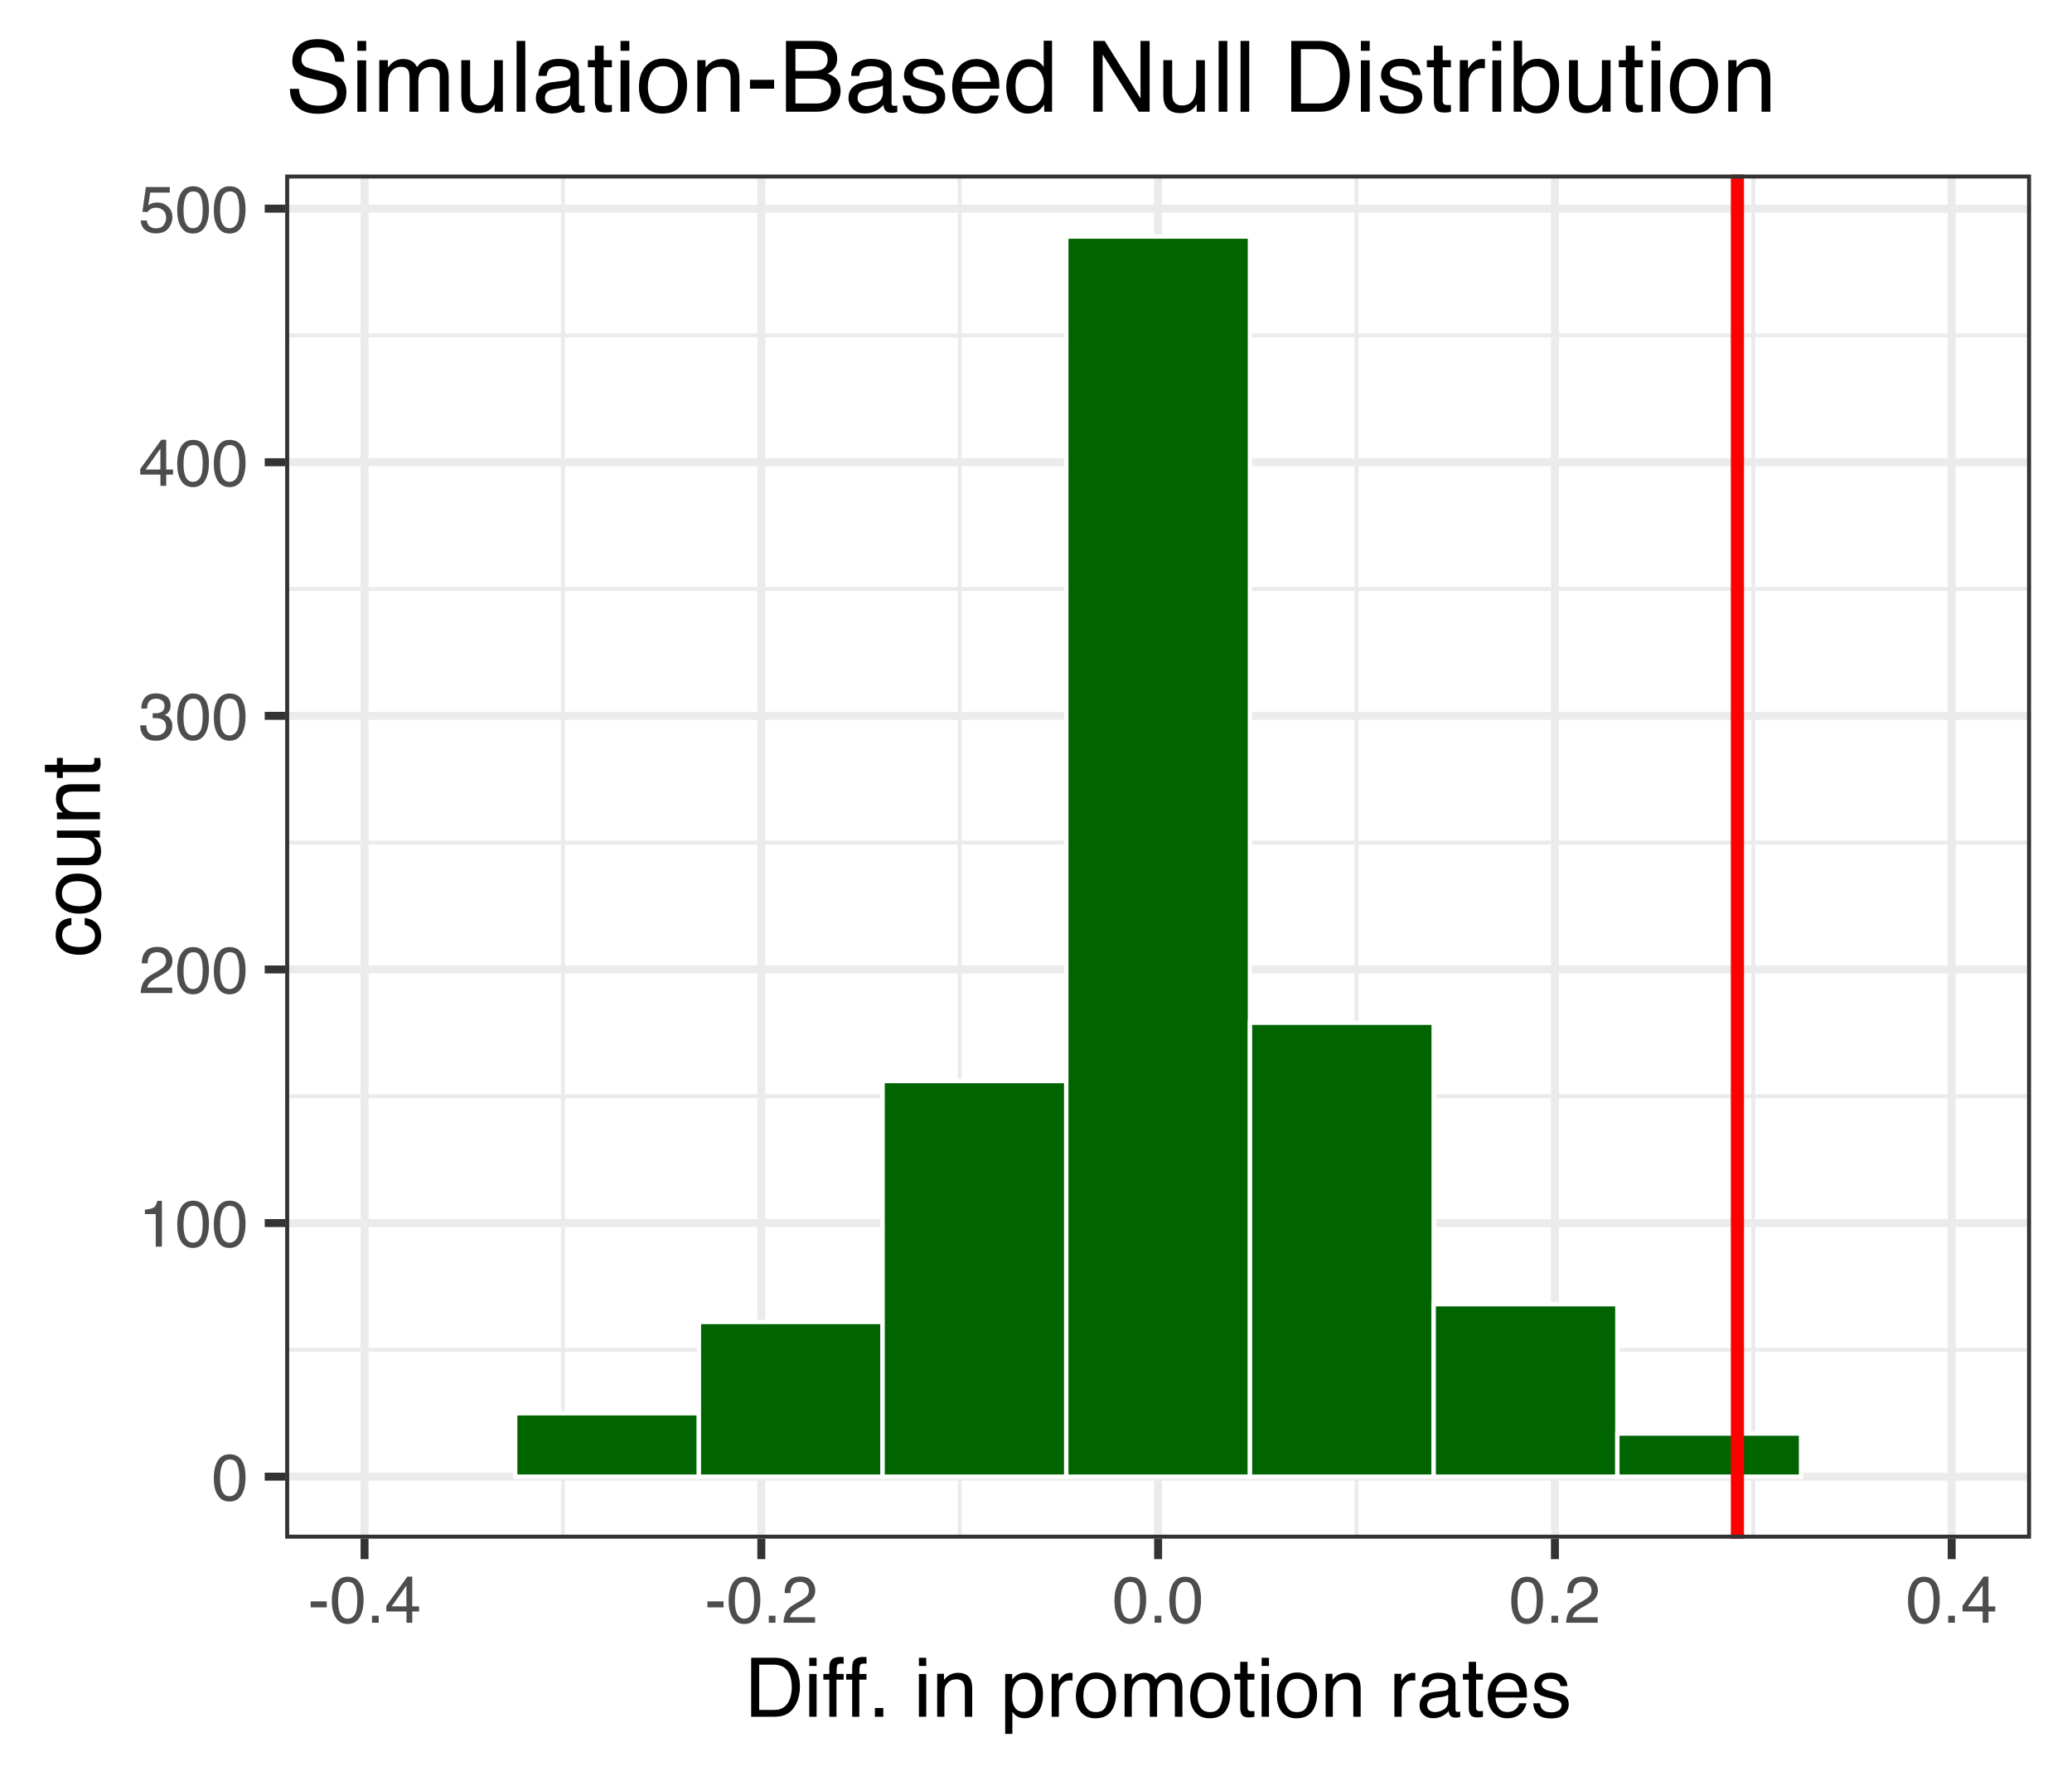 <?xml version="1.0" encoding="UTF-8"?>
<svg xmlns="http://www.w3.org/2000/svg" xmlns:xlink="http://www.w3.org/1999/xlink" width="504pt" height="432pt" viewBox="0 0 504 432" version="1.1">
<defs>
<g>
<symbol overflow="visible" id="glyph0-0">
<path style="stroke:none;" d="M 0.516 0 L 0.516 -11.484 L 9.625 -11.484 L 9.625 0 Z M 8.188 -1.438 L 8.188 -10.047 L 1.953 -10.047 L 1.953 -1.438 Z M 8.188 -1.438 "/>
</symbol>
<symbol overflow="visible" id="glyph0-1">
<path style="stroke:none;" d="M 4.328 -11.188 C 5.773 -11.188 6.82 -10.594 7.469 -9.406 C 7.969 -8.477 8.219 -7.211 8.219 -5.609 C 8.219 -4.086 7.992 -2.832 7.547 -1.844 C 6.891 -0.406 5.816 0.312 4.328 0.312 C 2.984 0.312 1.984 -0.273 1.328 -1.453 C 0.773 -2.422 0.5 -3.727 0.5 -5.375 C 0.5 -6.645 0.664 -7.734 1 -8.641 C 1.613 -10.336 2.723 -11.188 4.328 -11.188 Z M 4.312 -0.984 C 5.039 -0.984 5.617 -1.305 6.047 -1.953 C 6.484 -2.598 6.703 -3.801 6.703 -5.562 C 6.703 -6.832 6.547 -7.875 6.234 -8.688 C 5.922 -9.508 5.316 -9.922 4.422 -9.922 C 3.586 -9.922 2.977 -9.531 2.594 -8.75 C 2.219 -7.977 2.031 -6.832 2.031 -5.312 C 2.031 -4.176 2.148 -3.258 2.391 -2.562 C 2.766 -1.508 3.406 -0.984 4.312 -0.984 Z M 4.312 -0.984 "/>
</symbol>
<symbol overflow="visible" id="glyph0-2">
<path style="stroke:none;" d="M 1.531 -7.922 L 1.531 -9 C 2.551 -9.102 3.258 -9.27 3.656 -9.5 C 4.062 -9.727 4.363 -10.273 4.562 -11.141 L 5.672 -11.141 L 5.672 0 L 4.172 0 L 4.172 -7.922 Z M 1.531 -7.922 "/>
</symbol>
<symbol overflow="visible" id="glyph0-3">
<path style="stroke:none;" d="M 0.5 0 C 0.551 -0.969 0.75 -1.805 1.094 -2.516 C 1.445 -3.234 2.125 -3.883 3.125 -4.469 L 4.625 -5.328 C 5.301 -5.723 5.773 -6.055 6.047 -6.328 C 6.473 -6.766 6.688 -7.258 6.688 -7.812 C 6.688 -8.469 6.488 -8.984 6.094 -9.359 C 5.707 -9.742 5.188 -9.938 4.531 -9.938 C 3.57 -9.938 2.906 -9.57 2.531 -8.844 C 2.332 -8.457 2.223 -7.914 2.203 -7.219 L 0.781 -7.219 C 0.789 -8.195 0.969 -8.992 1.312 -9.609 C 1.926 -10.691 3.004 -11.234 4.547 -11.234 C 5.828 -11.234 6.758 -10.883 7.344 -10.188 C 7.938 -9.5 8.234 -8.727 8.234 -7.875 C 8.234 -6.977 7.922 -6.211 7.297 -5.578 C 6.93 -5.211 6.273 -4.766 5.328 -4.234 L 4.266 -3.641 C 3.754 -3.359 3.352 -3.094 3.062 -2.844 C 2.539 -2.383 2.211 -1.879 2.078 -1.328 L 8.188 -1.328 L 8.188 0 Z M 0.5 0 "/>
</symbol>
<symbol overflow="visible" id="glyph0-4">
<path style="stroke:none;" d="M 4.156 0.312 C 2.832 0.312 1.875 -0.051 1.281 -0.781 C 0.688 -1.508 0.391 -2.395 0.391 -3.438 L 1.859 -3.438 C 1.922 -2.719 2.055 -2.191 2.266 -1.859 C 2.629 -1.273 3.285 -0.984 4.234 -0.984 C 4.973 -0.984 5.566 -1.18 6.016 -1.578 C 6.461 -1.973 6.688 -2.484 6.688 -3.109 C 6.688 -3.879 6.453 -4.414 5.984 -4.719 C 5.516 -5.031 4.859 -5.188 4.016 -5.188 C 3.922 -5.188 3.828 -5.18 3.734 -5.172 C 3.641 -5.172 3.539 -5.172 3.438 -5.172 L 3.438 -6.406 C 3.582 -6.395 3.703 -6.383 3.797 -6.375 C 3.898 -6.375 4.008 -6.375 4.125 -6.375 C 4.656 -6.375 5.086 -6.457 5.422 -6.625 C 6.016 -6.914 6.312 -7.438 6.312 -8.188 C 6.312 -8.738 6.113 -9.164 5.719 -9.469 C 5.32 -9.77 4.863 -9.922 4.344 -9.922 C 3.406 -9.922 2.754 -9.609 2.391 -8.984 C 2.191 -8.641 2.082 -8.148 2.062 -7.516 L 0.672 -7.516 C 0.672 -8.348 0.836 -9.055 1.172 -9.641 C 1.742 -10.68 2.75 -11.203 4.188 -11.203 C 5.332 -11.203 6.219 -10.945 6.844 -10.438 C 7.469 -9.938 7.781 -9.203 7.781 -8.234 C 7.781 -7.547 7.594 -6.988 7.219 -6.562 C 6.988 -6.301 6.691 -6.094 6.328 -5.938 C 6.922 -5.781 7.379 -5.469 7.703 -5 C 8.035 -4.539 8.203 -3.977 8.203 -3.312 C 8.203 -2.25 7.848 -1.379 7.141 -0.703 C 6.441 -0.023 5.445 0.312 4.156 0.312 Z M 4.156 0.312 "/>
</symbol>
<symbol overflow="visible" id="glyph0-5">
<path style="stroke:none;" d="M 5.297 -3.969 L 5.297 -9.031 L 1.703 -3.969 Z M 5.312 0 L 5.312 -2.734 L 0.406 -2.734 L 0.406 -4.109 L 5.531 -11.219 L 6.719 -11.219 L 6.719 -3.969 L 8.375 -3.969 L 8.375 -2.734 L 6.719 -2.734 L 6.719 0 Z M 5.312 0 "/>
</symbol>
<symbol overflow="visible" id="glyph0-6">
<path style="stroke:none;" d="M 1.984 -2.859 C 2.078 -2.055 2.445 -1.5 3.094 -1.188 C 3.426 -1.031 3.812 -0.953 4.25 -0.953 C 5.082 -0.953 5.695 -1.219 6.094 -1.75 C 6.5 -2.281 6.703 -2.867 6.703 -3.516 C 6.703 -4.297 6.461 -4.898 5.984 -5.328 C 5.516 -5.754 4.945 -5.969 4.281 -5.969 C 3.789 -5.969 3.375 -5.875 3.031 -5.688 C 2.688 -5.5 2.391 -5.238 2.141 -4.906 L 0.922 -4.984 L 1.781 -11 L 7.594 -11 L 7.594 -9.641 L 2.828 -9.641 L 2.359 -6.531 C 2.617 -6.727 2.863 -6.879 3.094 -6.984 C 3.508 -7.148 3.992 -7.234 4.547 -7.234 C 5.566 -7.234 6.43 -6.898 7.141 -6.234 C 7.859 -5.578 8.219 -4.742 8.219 -3.734 C 8.219 -2.672 7.891 -1.734 7.234 -0.922 C 6.586 -0.117 5.547 0.281 4.109 0.281 C 3.203 0.281 2.395 0.023 1.688 -0.484 C 0.988 -1.004 0.598 -1.797 0.516 -2.859 Z M 1.984 -2.859 "/>
</symbol>
<symbol overflow="visible" id="glyph0-7">
<path style="stroke:none;" d="M 0.672 -5.188 L 4.594 -5.188 L 4.594 -3.734 L 0.672 -3.734 Z M 0.672 -5.188 "/>
</symbol>
<symbol overflow="visible" id="glyph0-8">
<path style="stroke:none;" d="M 1.375 -1.703 L 3 -1.703 L 3 0 L 1.375 0 Z M 1.375 -1.703 "/>
</symbol>
<symbol overflow="visible" id="glyph1-0">
<path style="stroke:none;" d="M 0.641 0 L 0.641 -14.344 L 12.031 -14.344 L 12.031 0 Z M 10.234 -1.797 L 10.234 -12.547 L 2.438 -12.547 L 2.438 -1.797 Z M 10.234 -1.797 "/>
</symbol>
<symbol overflow="visible" id="glyph1-1">
<path style="stroke:none;" d="M 7.031 -1.656 C 7.688 -1.656 8.227 -1.723 8.656 -1.859 C 9.406 -2.117 10.023 -2.609 10.516 -3.328 C 10.891 -3.91 11.164 -4.656 11.344 -5.562 C 11.438 -6.102 11.484 -6.602 11.484 -7.062 C 11.484 -8.844 11.129 -10.223 10.422 -11.203 C 9.711 -12.18 8.578 -12.672 7.016 -12.672 L 3.562 -12.672 L 3.562 -1.656 Z M 1.609 -14.344 L 7.422 -14.344 C 9.391 -14.344 10.922 -13.645 12.016 -12.25 C 12.984 -10.988 13.469 -9.367 13.469 -7.391 C 13.469 -5.867 13.18 -4.492 12.609 -3.266 C 11.598 -1.086 9.863 0 7.406 0 L 1.609 0 Z M 1.609 -14.344 "/>
</symbol>
<symbol overflow="visible" id="glyph1-2">
<path style="stroke:none;" d="M 1.297 -10.406 L 3.078 -10.406 L 3.078 0 L 1.297 0 Z M 1.297 -14.344 L 3.078 -14.344 L 3.078 -12.359 L 1.297 -12.359 Z M 1.297 -14.344 "/>
</symbol>
<symbol overflow="visible" id="glyph1-3">
<path style="stroke:none;" d="M 1.734 -12.047 C 1.754 -12.773 1.879 -13.312 2.109 -13.656 C 2.516 -14.25 3.305 -14.547 4.484 -14.547 C 4.598 -14.547 4.711 -14.539 4.828 -14.531 C 4.941 -14.531 5.07 -14.523 5.219 -14.516 L 5.219 -12.906 C 5.039 -12.926 4.91 -12.938 4.828 -12.938 C 4.742 -12.938 4.664 -12.938 4.594 -12.938 C 4.062 -12.938 3.742 -12.797 3.641 -12.516 C 3.535 -12.242 3.484 -11.539 3.484 -10.406 L 5.219 -10.406 L 5.219 -9.031 L 3.469 -9.031 L 3.469 0 L 1.734 0 L 1.734 -9.031 L 0.281 -9.031 L 0.281 -10.406 L 1.734 -10.406 Z M 1.734 -12.047 "/>
</symbol>
<symbol overflow="visible" id="glyph1-4">
<path style="stroke:none;" d="M 1.703 -2.125 L 3.75 -2.125 L 3.75 0 L 1.703 0 Z M 1.703 -2.125 "/>
</symbol>
<symbol overflow="visible" id="glyph1-5">
<path style="stroke:none;" d=""/>
</symbol>
<symbol overflow="visible" id="glyph1-6">
<path style="stroke:none;" d="M 1.297 -10.453 L 2.953 -10.453 L 2.953 -8.969 C 3.453 -9.582 3.977 -10.02 4.531 -10.281 C 5.082 -10.551 5.695 -10.688 6.375 -10.688 C 7.863 -10.688 8.867 -10.172 9.391 -9.141 C 9.672 -8.578 9.812 -7.766 9.812 -6.703 L 9.812 0 L 8.031 0 L 8.031 -6.594 C 8.031 -7.227 7.938 -7.742 7.75 -8.141 C 7.438 -8.785 6.867 -9.109 6.047 -9.109 C 5.629 -9.109 5.285 -9.066 5.016 -8.984 C 4.535 -8.836 4.113 -8.551 3.75 -8.125 C 3.457 -7.781 3.266 -7.422 3.172 -7.047 C 3.086 -6.68 3.047 -6.16 3.047 -5.484 L 3.047 0 L 1.297 0 Z M 5.422 -10.719 Z M 5.422 -10.719 "/>
</symbol>
<symbol overflow="visible" id="glyph1-7">
<path style="stroke:none;" d="M 5.703 -1.188 C 6.523 -1.188 7.207 -1.531 7.75 -2.219 C 8.289 -2.906 8.562 -3.93 8.562 -5.297 C 8.562 -6.129 8.441 -6.844 8.203 -7.438 C 7.742 -8.594 6.91 -9.172 5.703 -9.172 C 4.484 -9.172 3.648 -8.562 3.203 -7.344 C 2.961 -6.695 2.844 -5.867 2.844 -4.859 C 2.844 -4.055 2.961 -3.367 3.203 -2.797 C 3.66 -1.723 4.492 -1.188 5.703 -1.188 Z M 1.156 -10.406 L 2.859 -10.406 L 2.859 -9.031 C 3.211 -9.5 3.598 -9.863 4.016 -10.125 C 4.609 -10.52 5.305 -10.719 6.109 -10.719 C 7.285 -10.719 8.285 -10.258 9.109 -9.344 C 9.941 -8.438 10.359 -7.141 10.359 -5.453 C 10.359 -3.18 9.766 -1.555 8.578 -0.578 C 7.816 0.047 6.938 0.359 5.938 0.359 C 5.145 0.359 4.484 0.18 3.953 -0.172 C 3.641 -0.359 3.289 -0.691 2.906 -1.172 L 2.906 4.172 L 1.156 4.172 Z M 1.156 -10.406 "/>
</symbol>
<symbol overflow="visible" id="glyph1-8">
<path style="stroke:none;" d="M 1.344 -10.453 L 3.016 -10.453 L 3.016 -8.656 C 3.148 -9.008 3.484 -9.438 4.016 -9.938 C 4.547 -10.438 5.16 -10.688 5.859 -10.688 C 5.891 -10.688 5.941 -10.68 6.016 -10.672 C 6.098 -10.672 6.234 -10.66 6.422 -10.641 L 6.422 -8.797 C 6.316 -8.805 6.219 -8.816 6.125 -8.828 C 6.039 -8.836 5.945 -8.844 5.844 -8.844 C 4.957 -8.844 4.273 -8.555 3.797 -7.984 C 3.328 -7.41 3.094 -6.754 3.094 -6.016 L 3.094 0 L 1.344 0 Z M 1.344 -10.453 "/>
</symbol>
<symbol overflow="visible" id="glyph1-9">
<path style="stroke:none;" d="M 5.438 -1.141 C 6.602 -1.141 7.398 -1.578 7.828 -2.453 C 8.266 -3.336 8.484 -4.32 8.484 -5.406 C 8.484 -6.375 8.328 -7.164 8.016 -7.781 C 7.523 -8.75 6.672 -9.234 5.453 -9.234 C 4.379 -9.234 3.598 -8.82 3.109 -8 C 2.629 -7.176 2.391 -6.188 2.391 -5.031 C 2.391 -3.914 2.629 -2.988 3.109 -2.25 C 3.598 -1.508 4.375 -1.141 5.438 -1.141 Z M 5.516 -10.766 C 6.859 -10.766 7.992 -10.312 8.922 -9.406 C 9.859 -8.508 10.328 -7.191 10.328 -5.453 C 10.328 -3.766 9.914 -2.367 9.094 -1.266 C 8.27 -0.172 7 0.375 5.281 0.375 C 3.832 0.375 2.688 -0.109 1.844 -1.078 C 1 -2.055 0.578 -3.363 0.578 -5 C 0.578 -6.758 1.02 -8.16 1.906 -9.203 C 2.801 -10.242 4.004 -10.766 5.516 -10.766 Z M 5.453 -10.719 Z M 5.453 -10.719 "/>
</symbol>
<symbol overflow="visible" id="glyph1-10">
<path style="stroke:none;" d="M 1.297 -10.453 L 3.031 -10.453 L 3.031 -8.969 C 3.445 -9.488 3.82 -9.863 4.156 -10.094 C 4.738 -10.488 5.398 -10.688 6.141 -10.688 C 6.973 -10.688 7.641 -10.484 8.141 -10.078 C 8.43 -9.848 8.691 -9.504 8.922 -9.047 C 9.316 -9.609 9.773 -10.02 10.297 -10.281 C 10.828 -10.551 11.422 -10.688 12.078 -10.688 C 13.484 -10.688 14.441 -10.18 14.953 -9.172 C 15.223 -8.617 15.359 -7.883 15.359 -6.969 L 15.359 0 L 13.531 0 L 13.531 -7.266 C 13.531 -7.961 13.352 -8.441 13 -8.703 C 12.656 -8.961 12.234 -9.094 11.734 -9.094 C 11.047 -9.094 10.453 -8.859 9.953 -8.391 C 9.453 -7.93 9.203 -7.16 9.203 -6.078 L 9.203 0 L 7.422 0 L 7.422 -6.828 C 7.422 -7.535 7.336 -8.051 7.172 -8.375 C 6.898 -8.863 6.398 -9.109 5.672 -9.109 C 5.004 -9.109 4.398 -8.848 3.859 -8.328 C 3.316 -7.816 3.047 -6.891 3.047 -5.547 L 3.047 0 L 1.297 0 Z M 1.297 -10.453 "/>
</symbol>
<symbol overflow="visible" id="glyph1-11">
<path style="stroke:none;" d="M 1.641 -13.375 L 3.422 -13.375 L 3.422 -10.453 L 5.094 -10.453 L 5.094 -9.031 L 3.422 -9.031 L 3.422 -2.203 C 3.422 -1.836 3.547 -1.594 3.797 -1.469 C 3.93 -1.395 4.156 -1.359 4.469 -1.359 C 4.551 -1.359 4.641 -1.359 4.734 -1.359 C 4.836 -1.367 4.957 -1.379 5.094 -1.391 L 5.094 0 C 4.883 0.062 4.672 0.102 4.453 0.125 C 4.234 0.156 4 0.172 3.75 0.172 C 2.926 0.172 2.367 -0.035 2.078 -0.453 C 1.785 -0.879 1.641 -1.426 1.641 -2.094 L 1.641 -9.031 L 0.219 -9.031 L 0.219 -10.453 L 1.641 -10.453 Z M 1.641 -13.375 "/>
</symbol>
<symbol overflow="visible" id="glyph1-12">
<path style="stroke:none;" d="M 2.641 -2.781 C 2.641 -2.27 2.82 -1.867 3.188 -1.578 C 3.562 -1.285 4.004 -1.141 4.516 -1.141 C 5.129 -1.141 5.727 -1.285 6.312 -1.578 C 7.289 -2.047 7.781 -2.82 7.781 -3.906 L 7.781 -5.328 C 7.562 -5.191 7.281 -5.078 6.938 -4.984 C 6.602 -4.891 6.273 -4.82 5.953 -4.781 L 4.891 -4.656 C 4.242 -4.562 3.766 -4.426 3.453 -4.25 C 2.91 -3.945 2.641 -3.457 2.641 -2.781 Z M 6.891 -6.344 C 7.297 -6.395 7.566 -6.562 7.703 -6.844 C 7.785 -7 7.828 -7.223 7.828 -7.516 C 7.828 -8.117 7.613 -8.555 7.188 -8.828 C 6.758 -9.098 6.148 -9.234 5.359 -9.234 C 4.43 -9.234 3.781 -8.984 3.406 -8.484 C 3.188 -8.211 3.047 -7.805 2.984 -7.266 L 1.344 -7.266 C 1.375 -8.555 1.789 -9.453 2.594 -9.953 C 3.395 -10.461 4.328 -10.719 5.391 -10.719 C 6.617 -10.719 7.617 -10.484 8.391 -10.016 C 9.148 -9.547 9.531 -8.816 9.531 -7.828 L 9.531 -1.797 C 9.531 -1.617 9.566 -1.473 9.641 -1.359 C 9.711 -1.242 9.875 -1.188 10.125 -1.188 C 10.195 -1.188 10.281 -1.191 10.375 -1.203 C 10.477 -1.211 10.582 -1.227 10.688 -1.25 L 10.688 0.047 C 10.414 0.129 10.207 0.176 10.062 0.188 C 9.926 0.207 9.734 0.219 9.484 0.219 C 8.879 0.219 8.441 0.004 8.172 -0.422 C 8.023 -0.648 7.922 -0.973 7.859 -1.391 C 7.504 -0.922 6.988 -0.508 6.312 -0.156 C 5.645 0.188 4.91 0.359 4.109 0.359 C 3.129 0.359 2.332 0.062 1.719 -0.531 C 1.102 -1.125 0.797 -1.863 0.797 -2.75 C 0.797 -3.719 1.098 -4.469 1.703 -5 C 2.316 -5.531 3.113 -5.859 4.094 -5.984 Z M 5.438 -10.719 Z M 5.438 -10.719 "/>
</symbol>
<symbol overflow="visible" id="glyph1-13">
<path style="stroke:none;" d="M 5.641 -10.688 C 6.391 -10.688 7.109 -10.516 7.797 -10.172 C 8.492 -9.828 9.023 -9.375 9.391 -8.812 C 9.742 -8.289 9.977 -7.676 10.094 -6.969 C 10.195 -6.488 10.25 -5.723 10.25 -4.672 L 2.594 -4.672 C 2.625 -3.609 2.875 -2.754 3.344 -2.109 C 3.812 -1.473 4.535 -1.156 5.516 -1.156 C 6.43 -1.156 7.164 -1.457 7.719 -2.062 C 8.031 -2.414 8.25 -2.82 8.375 -3.281 L 10.109 -3.281 C 10.066 -2.895 9.914 -2.469 9.656 -2 C 9.395 -1.531 9.109 -1.145 8.797 -0.844 C 8.254 -0.32 7.594 0.031 6.812 0.219 C 6.383 0.32 5.906 0.375 5.375 0.375 C 4.07 0.375 2.969 -0.098 2.062 -1.047 C 1.156 -1.992 0.703 -3.32 0.703 -5.031 C 0.703 -6.707 1.156 -8.066 2.062 -9.109 C 2.977 -10.16 4.172 -10.688 5.641 -10.688 Z M 8.453 -6.062 C 8.379 -6.82 8.211 -7.43 7.953 -7.891 C 7.473 -8.734 6.664 -9.156 5.531 -9.156 C 4.727 -9.156 4.051 -8.863 3.5 -8.281 C 2.957 -7.695 2.672 -6.957 2.641 -6.062 Z M 5.484 -10.719 Z M 5.484 -10.719 "/>
</symbol>
<symbol overflow="visible" id="glyph1-14">
<path style="stroke:none;" d="M 2.328 -3.281 C 2.379 -2.695 2.531 -2.25 2.781 -1.938 C 3.219 -1.363 3.984 -1.078 5.078 -1.078 C 5.734 -1.078 6.305 -1.219 6.797 -1.5 C 7.297 -1.789 7.547 -2.234 7.547 -2.828 C 7.547 -3.273 7.344 -3.613 6.938 -3.844 C 6.688 -3.988 6.188 -4.156 5.438 -4.344 L 4.047 -4.703 C 3.148 -4.922 2.492 -5.164 2.078 -5.438 C 1.316 -5.914 0.938 -6.57 0.938 -7.406 C 0.938 -8.395 1.289 -9.195 2 -9.812 C 2.719 -10.426 3.68 -10.734 4.891 -10.734 C 6.461 -10.734 7.598 -10.27 8.297 -9.344 C 8.734 -8.758 8.941 -8.129 8.922 -7.453 L 7.266 -7.453 C 7.234 -7.848 7.094 -8.207 6.844 -8.531 C 6.438 -9 5.738 -9.234 4.75 -9.234 C 4.082 -9.234 3.578 -9.102 3.234 -8.844 C 2.891 -8.594 2.719 -8.258 2.719 -7.844 C 2.719 -7.383 2.945 -7.02 3.406 -6.75 C 3.664 -6.582 4.047 -6.438 4.547 -6.312 L 5.719 -6.031 C 6.977 -5.727 7.82 -5.43 8.25 -5.141 C 8.938 -4.691 9.281 -3.988 9.281 -3.031 C 9.281 -2.094 8.926 -1.285 8.219 -0.609 C 7.508 0.066 6.43 0.406 4.984 0.406 C 3.43 0.406 2.332 0.051 1.688 -0.656 C 1.039 -1.363 0.691 -2.238 0.641 -3.281 Z M 4.938 -10.719 Z M 4.938 -10.719 "/>
</symbol>
<symbol overflow="visible" id="glyph2-0">
<path style="stroke:none;" d="M 0 -0.641 L -14.344 -0.641 L -14.344 -12.031 L 0 -12.031 Z M -1.797 -10.234 L -12.547 -10.234 L -12.547 -2.438 L -1.797 -2.438 Z M -1.797 -10.234 "/>
</symbol>
<symbol overflow="visible" id="glyph2-1">
<path style="stroke:none;" d="M -10.766 -5.328 C -10.766 -6.504 -10.477 -7.461 -9.906 -8.203 C -9.332 -8.941 -8.344 -9.383 -6.938 -9.531 L -6.938 -7.828 C -7.582 -7.723 -8.117 -7.484 -8.547 -7.109 C -8.973 -6.734 -9.188 -6.141 -9.188 -5.328 C -9.188 -4.203 -8.641 -3.398 -7.547 -2.922 C -6.836 -2.609 -5.961 -2.453 -4.922 -2.453 C -3.867 -2.453 -2.984 -2.672 -2.266 -3.109 C -1.555 -3.555 -1.203 -4.254 -1.203 -5.203 C -1.203 -5.93 -1.426 -6.508 -1.875 -6.938 C -2.32 -7.363 -2.93 -7.66 -3.703 -7.828 L -3.703 -9.531 C -2.316 -9.332 -1.301 -8.844 -0.656 -8.062 C -0.02 -7.281 0.297 -6.281 0.297 -5.062 C 0.297 -3.695 -0.203 -2.609 -1.203 -1.797 C -2.203 -0.984 -3.445 -0.578 -4.938 -0.578 C -6.781 -0.578 -8.211 -1.02 -9.234 -1.906 C -10.254 -2.801 -10.766 -3.941 -10.766 -5.328 Z M -10.719 -5.047 Z M -10.719 -5.047 "/>
</symbol>
<symbol overflow="visible" id="glyph2-2">
<path style="stroke:none;" d="M -1.141 -5.438 C -1.141 -6.602 -1.578 -7.398 -2.453 -7.828 C -3.336 -8.266 -4.32 -8.484 -5.406 -8.484 C -6.375 -8.484 -7.164 -8.328 -7.781 -8.016 C -8.75 -7.523 -9.234 -6.672 -9.234 -5.453 C -9.234 -4.379 -8.82 -3.598 -8 -3.109 C -7.176 -2.629 -6.188 -2.391 -5.031 -2.391 C -3.914 -2.391 -2.988 -2.629 -2.25 -3.109 C -1.508 -3.598 -1.141 -4.375 -1.141 -5.438 Z M -10.766 -5.516 C -10.766 -6.859 -10.312 -7.992 -9.406 -8.922 C -8.508 -9.859 -7.191 -10.328 -5.453 -10.328 C -3.766 -10.328 -2.367 -9.914 -1.266 -9.094 C -0.172 -8.27 0.375 -7 0.375 -5.281 C 0.375 -3.832 -0.109 -2.688 -1.078 -1.844 C -2.055 -1 -3.363 -0.578 -5 -0.578 C -6.758 -0.578 -8.16 -1.02 -9.203 -1.906 C -10.242 -2.801 -10.766 -4.004 -10.766 -5.516 Z M -10.719 -5.453 Z M -10.719 -5.453 "/>
</symbol>
<symbol overflow="visible" id="glyph2-3">
<path style="stroke:none;" d="M -10.453 -3.047 L -3.516 -3.047 C -2.984 -3.047 -2.547 -3.129 -2.203 -3.297 C -1.578 -3.609 -1.266 -4.191 -1.266 -5.047 C -1.266 -6.273 -1.812 -7.109 -2.906 -7.547 C -3.5 -7.785 -4.305 -7.906 -5.328 -7.906 L -10.453 -7.906 L -10.453 -9.672 L 0 -9.672 L 0 -8.016 L -1.547 -8.031 C -1.148 -7.801 -0.812 -7.516 -0.531 -7.172 C 0.008 -6.504 0.281 -5.691 0.281 -4.734 C 0.281 -3.242 -0.219 -2.227 -1.219 -1.688 C -1.75 -1.395 -2.457 -1.25 -3.344 -1.25 L -10.453 -1.25 Z M -10.719 -5.453 Z M -10.719 -5.453 "/>
</symbol>
<symbol overflow="visible" id="glyph2-4">
<path style="stroke:none;" d="M -10.453 -1.297 L -10.453 -2.953 L -8.969 -2.953 C -9.582 -3.453 -10.02 -3.977 -10.281 -4.531 C -10.551 -5.082 -10.688 -5.695 -10.688 -6.375 C -10.688 -7.863 -10.172 -8.867 -9.141 -9.391 C -8.578 -9.672 -7.766 -9.812 -6.703 -9.812 L 0 -9.812 L 0 -8.031 L -6.594 -8.031 C -7.227 -8.031 -7.742 -7.938 -8.141 -7.75 C -8.785 -7.438 -9.109 -6.867 -9.109 -6.047 C -9.109 -5.629 -9.066 -5.285 -8.984 -5.016 C -8.836 -4.535 -8.551 -4.113 -8.125 -3.75 C -7.781 -3.457 -7.422 -3.266 -7.047 -3.172 C -6.68 -3.086 -6.16 -3.047 -5.484 -3.047 L 0 -3.047 L 0 -1.297 Z M -10.719 -5.422 Z M -10.719 -5.422 "/>
</symbol>
<symbol overflow="visible" id="glyph2-5">
<path style="stroke:none;" d="M -13.375 -1.641 L -13.375 -3.422 L -10.453 -3.422 L -10.453 -5.094 L -9.031 -5.094 L -9.031 -3.422 L -2.203 -3.422 C -1.836 -3.422 -1.594 -3.547 -1.469 -3.797 C -1.395 -3.93 -1.359 -4.156 -1.359 -4.469 C -1.359 -4.551 -1.359 -4.641 -1.359 -4.734 C -1.367 -4.836 -1.379 -4.957 -1.391 -5.094 L 0 -5.094 C 0.062 -4.883 0.102 -4.672 0.125 -4.453 C 0.156 -4.234 0.172 -4 0.172 -3.75 C 0.172 -2.926 -0.035 -2.367 -0.453 -2.078 C -0.879 -1.785 -1.426 -1.641 -2.094 -1.641 L -9.031 -1.641 L -9.031 -0.219 L -10.453 -0.219 L -10.453 -1.641 Z M -13.375 -1.641 "/>
</symbol>
<symbol overflow="visible" id="glyph3-0">
<path style="stroke:none;" d="M 0.781 0 L 0.781 -17.219 L 14.438 -17.219 L 14.438 0 Z M 12.281 -2.156 L 12.281 -15.062 L 2.938 -15.062 L 2.938 -2.156 Z M 12.281 -2.156 "/>
</symbol>
<symbol overflow="visible" id="glyph3-1">
<path style="stroke:none;" d="M 3.359 -5.562 C 3.41 -4.582 3.641 -3.785 4.047 -3.172 C 4.816 -2.035 6.18 -1.469 8.141 -1.469 C 9.016 -1.469 9.812 -1.594 10.531 -1.844 C 11.914 -2.32 12.609 -3.188 12.609 -4.438 C 12.609 -5.375 12.316 -6.047 11.734 -6.453 C 11.141 -6.836 10.207 -7.176 8.938 -7.469 L 6.609 -8 C 5.086 -8.344 4.008 -8.719 3.375 -9.125 C 2.281 -9.844 1.734 -10.922 1.734 -12.359 C 1.734 -13.898 2.27 -15.164 3.344 -16.156 C 4.414 -17.156 5.93 -17.656 7.891 -17.656 C 9.691 -17.656 11.223 -17.219 12.484 -16.344 C 13.742 -15.469 14.375 -14.078 14.375 -12.172 L 12.188 -12.172 C 12.07 -13.086 11.82 -13.789 11.438 -14.281 C 10.727 -15.188 9.52 -15.641 7.812 -15.641 C 6.438 -15.641 5.445 -15.348 4.844 -14.766 C 4.25 -14.191 3.953 -13.52 3.953 -12.75 C 3.953 -11.906 4.301 -11.289 5 -10.906 C 5.469 -10.656 6.516 -10.344 8.141 -9.969 L 10.547 -9.406 C 11.711 -9.145 12.613 -8.785 13.25 -8.328 C 14.344 -7.516 14.891 -6.344 14.891 -4.812 C 14.891 -2.906 14.191 -1.539 12.797 -0.719 C 11.41 0.094 9.801 0.5 7.969 0.5 C 5.832 0.5 4.156 -0.047 2.938 -1.141 C 1.727 -2.223 1.133 -3.695 1.156 -5.562 Z M 8.062 -17.688 Z M 8.062 -17.688 "/>
</symbol>
<symbol overflow="visible" id="glyph3-2">
<path style="stroke:none;" d="M 1.547 -12.5 L 3.688 -12.5 L 3.688 0 L 1.547 0 Z M 1.547 -17.219 L 3.688 -17.219 L 3.688 -14.828 L 1.547 -14.828 Z M 1.547 -17.219 "/>
</symbol>
<symbol overflow="visible" id="glyph3-3">
<path style="stroke:none;" d="M 1.547 -12.547 L 3.641 -12.547 L 3.641 -10.766 C 4.141 -11.391 4.594 -11.844 5 -12.125 C 5.688 -12.594 6.473 -12.828 7.359 -12.828 C 8.359 -12.828 9.164 -12.582 9.781 -12.094 C 10.125 -11.812 10.438 -11.398 10.719 -10.859 C 11.188 -11.523 11.734 -12.02 12.359 -12.344 C 12.992 -12.664 13.707 -12.828 14.5 -12.828 C 16.188 -12.828 17.332 -12.219 17.938 -11 C 18.27 -10.344 18.438 -9.461 18.438 -8.359 L 18.438 0 L 16.25 0 L 16.25 -8.719 C 16.25 -9.551 16.035 -10.125 15.609 -10.438 C 15.191 -10.75 14.688 -10.906 14.094 -10.906 C 13.258 -10.906 12.539 -10.629 11.938 -10.078 C 11.344 -9.523 11.047 -8.598 11.047 -7.297 L 11.047 0 L 8.906 0 L 8.906 -8.188 C 8.906 -9.039 8.805 -9.664 8.609 -10.062 C 8.285 -10.645 7.688 -10.938 6.812 -10.938 C 6.008 -10.938 5.281 -10.625 4.625 -10 C 3.977 -9.383 3.656 -8.27 3.656 -6.656 L 3.656 0 L 1.547 0 Z M 1.547 -12.547 "/>
</symbol>
<symbol overflow="visible" id="glyph3-4">
<path style="stroke:none;" d="M 3.656 -12.547 L 3.656 -4.219 C 3.656 -3.582 3.758 -3.062 3.969 -2.656 C 4.344 -1.906 5.039 -1.531 6.062 -1.531 C 7.531 -1.531 8.531 -2.188 9.062 -3.5 C 9.352 -4.195 9.5 -5.16 9.5 -6.391 L 9.5 -12.547 L 11.609 -12.547 L 11.609 0 L 9.609 0 L 9.641 -1.859 C 9.359 -1.379 9.016 -0.973 8.609 -0.641 C 7.805 0.016 6.832 0.344 5.688 0.344 C 3.895 0.344 2.676 -0.254 2.031 -1.453 C 1.676 -2.098 1.5 -2.953 1.5 -4.016 L 1.5 -12.547 Z M 6.547 -12.859 Z M 6.547 -12.859 "/>
</symbol>
<symbol overflow="visible" id="glyph3-5">
<path style="stroke:none;" d="M 1.609 -17.219 L 3.719 -17.219 L 3.719 0 L 1.609 0 Z M 1.609 -17.219 "/>
</symbol>
<symbol overflow="visible" id="glyph3-6">
<path style="stroke:none;" d="M 3.172 -3.344 C 3.172 -2.727 3.391 -2.242 3.828 -1.891 C 4.273 -1.547 4.805 -1.375 5.422 -1.375 C 6.16 -1.375 6.879 -1.547 7.578 -1.891 C 8.742 -2.461 9.328 -3.395 9.328 -4.688 L 9.328 -6.391 C 9.066 -6.223 8.734 -6.082 8.328 -5.969 C 7.922 -5.863 7.523 -5.789 7.141 -5.75 L 5.859 -5.578 C 5.098 -5.473 4.523 -5.312 4.141 -5.094 C 3.492 -4.727 3.172 -4.145 3.172 -3.344 Z M 8.281 -7.609 C 8.758 -7.672 9.082 -7.875 9.25 -8.219 C 9.344 -8.406 9.391 -8.676 9.391 -9.031 C 9.391 -9.75 9.133 -10.27 8.625 -10.594 C 8.113 -10.914 7.379 -11.078 6.422 -11.078 C 5.316 -11.078 4.535 -10.781 4.078 -10.188 C 3.816 -9.852 3.648 -9.363 3.578 -8.719 L 1.609 -8.719 C 1.648 -10.27 2.148 -11.348 3.109 -11.953 C 4.078 -12.555 5.195 -12.859 6.469 -12.859 C 7.945 -12.859 9.145 -12.578 10.062 -12.016 C 10.977 -11.453 11.438 -10.578 11.438 -9.391 L 11.438 -2.156 C 11.438 -1.938 11.477 -1.758 11.562 -1.625 C 11.656 -1.5 11.848 -1.438 12.141 -1.438 C 12.234 -1.438 12.336 -1.441 12.453 -1.453 C 12.578 -1.461 12.703 -1.477 12.828 -1.5 L 12.828 0.062 C 12.504 0.156 12.254 0.211 12.078 0.234 C 11.91 0.254 11.676 0.266 11.375 0.266 C 10.656 0.266 10.129 0.008 9.797 -0.5 C 9.629 -0.781 9.508 -1.172 9.438 -1.672 C 9.008 -1.109 8.391 -0.617 7.578 -0.203 C 6.773 0.211 5.891 0.422 4.922 0.422 C 3.754 0.422 2.801 0.066 2.062 -0.641 C 1.332 -1.348 0.969 -2.234 0.969 -3.297 C 0.969 -4.461 1.328 -5.363 2.047 -6 C 2.773 -6.645 3.727 -7.039 4.906 -7.188 Z M 6.531 -12.859 Z M 6.531 -12.859 "/>
</symbol>
<symbol overflow="visible" id="glyph3-7">
<path style="stroke:none;" d="M 1.969 -16.062 L 4.109 -16.062 L 4.109 -12.547 L 6.109 -12.547 L 6.109 -10.828 L 4.109 -10.828 L 4.109 -2.641 C 4.109 -2.203 4.254 -1.91 4.547 -1.766 C 4.711 -1.672 4.988 -1.625 5.375 -1.625 C 5.469 -1.625 5.57 -1.625 5.688 -1.625 C 5.812 -1.633 5.953 -1.648 6.109 -1.672 L 6.109 0 C 5.867 0.07 5.613 0.125 5.344 0.156 C 5.082 0.188 4.801 0.203 4.5 0.203 C 3.52 0.203 2.852 -0.047 2.5 -0.547 C 2.145 -1.055 1.969 -1.711 1.969 -2.516 L 1.969 -10.828 L 0.266 -10.828 L 0.266 -12.547 L 1.969 -12.547 Z M 1.969 -16.062 "/>
</symbol>
<symbol overflow="visible" id="glyph3-8">
<path style="stroke:none;" d="M 6.531 -1.359 C 7.926 -1.359 8.883 -1.883 9.406 -2.938 C 9.926 -4 10.188 -5.18 10.188 -6.484 C 10.188 -7.648 10 -8.602 9.625 -9.344 C 9.031 -10.5 8.004 -11.078 6.547 -11.078 C 5.266 -11.078 4.328 -10.582 3.734 -9.594 C 3.148 -8.613 2.859 -7.426 2.859 -6.031 C 2.859 -4.695 3.148 -3.582 3.734 -2.688 C 4.328 -1.801 5.258 -1.359 6.531 -1.359 Z M 6.609 -12.922 C 8.223 -12.922 9.586 -12.379 10.703 -11.297 C 11.828 -10.223 12.391 -8.641 12.391 -6.547 C 12.391 -4.516 11.895 -2.836 10.906 -1.516 C 9.926 -0.203 8.398 0.453 6.328 0.453 C 4.598 0.453 3.223 -0.129 2.203 -1.297 C 1.191 -2.461 0.688 -4.031 0.688 -6 C 0.688 -8.113 1.223 -9.797 2.297 -11.047 C 3.367 -12.297 4.805 -12.922 6.609 -12.922 Z M 6.547 -12.859 Z M 6.547 -12.859 "/>
</symbol>
<symbol overflow="visible" id="glyph3-9">
<path style="stroke:none;" d="M 1.547 -12.547 L 3.547 -12.547 L 3.547 -10.766 C 4.141 -11.504 4.77 -12.031 5.438 -12.344 C 6.102 -12.664 6.844 -12.828 7.656 -12.828 C 9.438 -12.828 10.641 -12.207 11.266 -10.969 C 11.609 -10.289 11.781 -9.316 11.781 -8.047 L 11.781 0 L 9.641 0 L 9.641 -7.906 C 9.641 -8.676 9.523 -9.297 9.297 -9.766 C 8.922 -10.547 8.238 -10.938 7.25 -10.938 C 6.75 -10.938 6.344 -10.883 6.031 -10.781 C 5.445 -10.613 4.938 -10.27 4.5 -9.75 C 4.145 -9.332 3.914 -8.906 3.812 -8.469 C 3.707 -8.031 3.656 -7.398 3.656 -6.578 L 3.656 0 L 1.547 0 Z M 6.5 -12.859 Z M 6.5 -12.859 "/>
</symbol>
<symbol overflow="visible" id="glyph3-10">
<path style="stroke:none;" d="M 1 -7.766 L 6.875 -7.766 L 6.875 -5.609 L 1 -5.609 Z M 1 -7.766 "/>
</symbol>
<symbol overflow="visible" id="glyph3-11">
<path style="stroke:none;" d="M 8.297 -9.938 C 9.285 -9.938 10.051 -10.07 10.594 -10.344 C 11.457 -10.781 11.891 -11.555 11.891 -12.672 C 11.891 -13.797 11.43 -14.551 10.516 -14.938 C 9.992 -15.156 9.227 -15.266 8.219 -15.266 L 4.062 -15.266 L 4.062 -9.938 Z M 9.078 -2 C 10.516 -2 11.535 -2.41 12.141 -3.234 C 12.523 -3.754 12.719 -4.391 12.719 -5.141 C 12.719 -6.391 12.16 -7.238 11.047 -7.688 C 10.453 -7.926 9.664 -8.047 8.688 -8.047 L 4.062 -8.047 L 4.062 -2 Z M 1.766 -17.219 L 9.172 -17.219 C 11.18 -17.219 12.613 -16.613 13.469 -15.406 C 13.969 -14.695 14.219 -13.879 14.219 -12.953 C 14.219 -11.867 13.91 -10.977 13.297 -10.281 C 12.973 -9.914 12.508 -9.578 11.906 -9.266 C 12.789 -8.93 13.453 -8.555 13.891 -8.141 C 14.66 -7.391 15.047 -6.352 15.047 -5.031 C 15.047 -3.914 14.695 -2.91 14 -2.016 C 12.969 -0.672 11.316 0 9.047 0 L 1.766 0 Z M 1.766 -17.219 "/>
</symbol>
<symbol overflow="visible" id="glyph3-12">
<path style="stroke:none;" d="M 2.797 -3.938 C 2.859 -3.238 3.035 -2.703 3.328 -2.328 C 3.859 -1.641 4.781 -1.297 6.094 -1.297 C 6.875 -1.297 7.562 -1.469 8.156 -1.812 C 8.75 -2.156 9.047 -2.68 9.047 -3.391 C 9.047 -3.93 8.805 -4.344 8.328 -4.625 C 8.023 -4.789 7.426 -4.988 6.531 -5.219 L 4.859 -5.641 C 3.785 -5.898 2.992 -6.195 2.484 -6.531 C 1.578 -7.102 1.125 -7.891 1.125 -8.891 C 1.125 -10.078 1.551 -11.035 2.406 -11.766 C 3.258 -12.504 4.41 -12.875 5.859 -12.875 C 7.754 -12.875 9.117 -12.32 9.953 -11.219 C 10.473 -10.508 10.727 -9.75 10.719 -8.938 L 8.719 -8.938 C 8.676 -9.414 8.508 -9.852 8.219 -10.25 C 7.727 -10.801 6.891 -11.078 5.703 -11.078 C 4.898 -11.078 4.289 -10.922 3.875 -10.609 C 3.469 -10.305 3.266 -9.906 3.266 -9.406 C 3.266 -8.863 3.535 -8.426 4.078 -8.094 C 4.391 -7.906 4.852 -7.734 5.469 -7.578 L 6.859 -7.25 C 8.367 -6.875 9.383 -6.516 9.906 -6.172 C 10.727 -5.641 11.141 -4.797 11.141 -3.641 C 11.141 -2.516 10.711 -1.547 9.859 -0.734 C 9.016 0.078 7.723 0.484 5.984 0.484 C 4.117 0.484 2.797 0.062 2.016 -0.781 C 1.242 -1.633 0.832 -2.688 0.781 -3.938 Z M 5.922 -12.859 Z M 5.922 -12.859 "/>
</symbol>
<symbol overflow="visible" id="glyph3-13">
<path style="stroke:none;" d="M 6.781 -12.828 C 7.664 -12.828 8.523 -12.617 9.359 -12.203 C 10.203 -11.785 10.844 -11.242 11.281 -10.578 C 11.695 -9.953 11.977 -9.219 12.125 -8.375 C 12.25 -7.789 12.312 -6.867 12.312 -5.609 L 3.109 -5.609 C 3.148 -4.328 3.453 -3.301 4.016 -2.531 C 4.578 -1.77 5.445 -1.391 6.625 -1.391 C 7.727 -1.391 8.609 -1.75 9.266 -2.469 C 9.641 -2.895 9.906 -3.383 10.062 -3.938 L 12.125 -3.938 C 12.07 -3.477 11.891 -2.961 11.578 -2.391 C 11.273 -1.828 10.93 -1.367 10.547 -1.016 C 9.91 -0.391 9.117 0.035 8.172 0.266 C 7.66 0.391 7.086 0.453 6.453 0.453 C 4.891 0.453 3.562 -0.113 2.469 -1.25 C 1.383 -2.395 0.844 -3.988 0.844 -6.031 C 0.844 -8.051 1.391 -9.688 2.484 -10.938 C 3.578 -12.195 5.008 -12.828 6.781 -12.828 Z M 10.141 -7.281 C 10.055 -8.195 9.859 -8.926 9.547 -9.469 C 8.961 -10.488 7.992 -11 6.641 -11 C 5.672 -11 4.859 -10.645 4.203 -9.938 C 3.547 -9.238 3.203 -8.352 3.172 -7.281 Z M 6.578 -12.859 Z M 6.578 -12.859 "/>
</symbol>
<symbol overflow="visible" id="glyph3-14">
<path style="stroke:none;" d="M 2.891 -6.125 C 2.891 -4.781 3.172 -3.656 3.734 -2.75 C 4.305 -1.844 5.223 -1.391 6.484 -1.391 C 7.461 -1.391 8.266 -1.812 8.891 -2.656 C 9.516 -3.5 9.828 -4.703 9.828 -6.266 C 9.828 -7.859 9.504 -9.035 8.859 -9.797 C 8.211 -10.555 7.41 -10.938 6.453 -10.938 C 5.391 -10.938 4.531 -10.531 3.875 -9.719 C 3.219 -8.906 2.891 -7.707 2.891 -6.125 Z M 6.062 -12.781 C 7.02 -12.781 7.82 -12.578 8.469 -12.172 C 8.844 -11.93 9.27 -11.52 9.75 -10.938 L 9.75 -17.281 L 11.781 -17.281 L 11.781 0 L 9.875 0 L 9.875 -1.75 C 9.383 -0.977 8.801 -0.414 8.125 -0.062 C 7.457 0.281 6.691 0.453 5.828 0.453 C 4.43 0.453 3.219 -0.133 2.188 -1.312 C 1.164 -2.488 0.656 -4.055 0.656 -6.016 C 0.656 -7.836 1.117 -9.422 2.047 -10.766 C 2.984 -12.109 4.32 -12.781 6.062 -12.781 Z M 6.062 -12.781 "/>
</symbol>
<symbol overflow="visible" id="glyph3-15">
<path style="stroke:none;" d=""/>
</symbol>
<symbol overflow="visible" id="glyph3-16">
<path style="stroke:none;" d="M 1.828 -17.219 L 4.578 -17.219 L 13.281 -3.266 L 13.281 -17.219 L 15.5 -17.219 L 15.5 0 L 12.875 0 L 4.062 -13.938 L 4.062 0 L 1.828 0 Z M 8.516 -17.219 Z M 8.516 -17.219 "/>
</symbol>
<symbol overflow="visible" id="glyph3-17">
<path style="stroke:none;" d="M 8.438 -2 C 9.227 -2 9.879 -2.078 10.391 -2.234 C 11.297 -2.547 12.035 -3.133 12.609 -4 C 13.066 -4.695 13.398 -5.586 13.609 -6.672 C 13.723 -7.316 13.781 -7.914 13.781 -8.469 C 13.781 -10.602 13.352 -12.258 12.5 -13.438 C 11.656 -14.625 10.297 -15.219 8.422 -15.219 L 4.281 -15.219 L 4.281 -2 Z M 1.938 -17.219 L 8.906 -17.219 C 11.27 -17.219 13.109 -16.379 14.422 -14.703 C 15.578 -13.18 16.156 -11.238 16.156 -8.875 C 16.156 -7.039 15.812 -5.391 15.125 -3.922 C 13.914 -1.305 11.836 0 8.891 0 L 1.938 0 Z M 1.938 -17.219 "/>
</symbol>
<symbol overflow="visible" id="glyph3-18">
<path style="stroke:none;" d="M 1.609 -12.547 L 3.609 -12.547 L 3.609 -10.391 C 3.773 -10.805 4.176 -11.316 4.812 -11.922 C 5.457 -12.523 6.195 -12.828 7.031 -12.828 C 7.07 -12.828 7.141 -12.82 7.234 -12.812 C 7.328 -12.812 7.488 -12.801 7.719 -12.781 L 7.719 -10.547 C 7.594 -10.566 7.473 -10.582 7.359 -10.594 C 7.254 -10.602 7.141 -10.609 7.016 -10.609 C 5.953 -10.609 5.133 -10.266 4.562 -9.578 C 4 -8.898 3.719 -8.113 3.719 -7.219 L 3.719 0 L 1.609 0 Z M 1.609 -12.547 "/>
</symbol>
<symbol overflow="visible" id="glyph3-19">
<path style="stroke:none;" d="M 1.391 -17.281 L 3.438 -17.281 L 3.438 -11.031 C 3.895 -11.633 4.441 -12.094 5.078 -12.406 C 5.723 -12.719 6.422 -12.875 7.172 -12.875 C 8.734 -12.875 10 -12.336 10.969 -11.266 C 11.945 -10.191 12.438 -8.609 12.438 -6.516 C 12.438 -4.535 11.953 -2.883 10.984 -1.562 C 10.023 -0.25 8.695 0.406 7 0.406 C 6.039 0.406 5.234 0.172 4.578 -0.297 C 4.191 -0.566 3.773 -1.004 3.328 -1.609 L 3.328 0 L 1.391 0 Z M 6.875 -1.469 C 8.008 -1.469 8.859 -1.922 9.422 -2.828 C 9.992 -3.734 10.281 -4.926 10.281 -6.406 C 10.281 -7.727 9.992 -8.82 9.422 -9.688 C 8.859 -10.562 8.023 -11 6.922 -11 C 5.961 -11 5.117 -10.641 4.391 -9.922 C 3.672 -9.211 3.312 -8.039 3.312 -6.406 C 3.312 -5.227 3.461 -4.273 3.766 -3.547 C 4.316 -2.16 5.352 -1.469 6.875 -1.469 Z M 6.875 -1.469 "/>
</symbol>
</g>
<clipPath id="clip1">
  <path d="M 69.371 42.457 L 494.039 42.457 L 494.039 374.293 L 69.371 374.293 Z M 69.371 42.457 "/>
</clipPath>
<clipPath id="clip2">
  <path d="M 69.371 327 L 494.039 327 L 494.039 329 L 69.371 329 Z M 69.371 327 "/>
</clipPath>
<clipPath id="clip3">
  <path d="M 69.371 266 L 494.039 266 L 494.039 268 L 69.371 268 Z M 69.371 266 "/>
</clipPath>
<clipPath id="clip4">
  <path d="M 69.371 204 L 494.039 204 L 494.039 206 L 69.371 206 Z M 69.371 204 "/>
</clipPath>
<clipPath id="clip5">
  <path d="M 69.371 142 L 494.039 142 L 494.039 144 L 69.371 144 Z M 69.371 142 "/>
</clipPath>
<clipPath id="clip6">
  <path d="M 69.371 81 L 494.039 81 L 494.039 83 L 69.371 83 Z M 69.371 81 "/>
</clipPath>
<clipPath id="clip7">
  <path d="M 136 42.457 L 138 42.457 L 138 374.293 L 136 374.293 Z M 136 42.457 "/>
</clipPath>
<clipPath id="clip8">
  <path d="M 232 42.457 L 234 42.457 L 234 374.293 L 232 374.293 Z M 232 42.457 "/>
</clipPath>
<clipPath id="clip9">
  <path d="M 329 42.457 L 331 42.457 L 331 374.293 L 329 374.293 Z M 329 42.457 "/>
</clipPath>
<clipPath id="clip10">
  <path d="M 425 42.457 L 427 42.457 L 427 374.293 L 425 374.293 Z M 425 42.457 "/>
</clipPath>
<clipPath id="clip11">
  <path d="M 69.371 358 L 494.039 358 L 494.039 361 L 69.371 361 Z M 69.371 358 "/>
</clipPath>
<clipPath id="clip12">
  <path d="M 69.371 296 L 494.039 296 L 494.039 299 L 69.371 299 Z M 69.371 296 "/>
</clipPath>
<clipPath id="clip13">
  <path d="M 69.371 234 L 494.039 234 L 494.039 237 L 69.371 237 Z M 69.371 234 "/>
</clipPath>
<clipPath id="clip14">
  <path d="M 69.371 173 L 494.039 173 L 494.039 176 L 69.371 176 Z M 69.371 173 "/>
</clipPath>
<clipPath id="clip15">
  <path d="M 69.371 111 L 494.039 111 L 494.039 114 L 69.371 114 Z M 69.371 111 "/>
</clipPath>
<clipPath id="clip16">
  <path d="M 69.371 49 L 494.039 49 L 494.039 52 L 69.371 52 Z M 69.371 49 "/>
</clipPath>
<clipPath id="clip17">
  <path d="M 87 42.457 L 90 42.457 L 90 374.293 L 87 374.293 Z M 87 42.457 "/>
</clipPath>
<clipPath id="clip18">
  <path d="M 184 42.457 L 187 42.457 L 187 374.293 L 184 374.293 Z M 184 42.457 "/>
</clipPath>
<clipPath id="clip19">
  <path d="M 280 42.457 L 283 42.457 L 283 374.293 L 280 374.293 Z M 280 42.457 "/>
</clipPath>
<clipPath id="clip20">
  <path d="M 377 42.457 L 380 42.457 L 380 374.293 L 377 374.293 Z M 377 42.457 "/>
</clipPath>
<clipPath id="clip21">
  <path d="M 473 42.457 L 476 42.457 L 476 374.293 L 473 374.293 Z M 473 42.457 "/>
</clipPath>
<clipPath id="clip22">
  <path d="M 421 42.457 L 425 42.457 L 425 374.293 L 421 374.293 Z M 421 42.457 "/>
</clipPath>
<clipPath id="clip23">
  <path d="M 69.371 42.457 L 494.039 42.457 L 494.039 374.293 L 69.371 374.293 Z M 69.371 42.457 "/>
</clipPath>
</defs>
<g id="surface169">
<rect x="0" y="0" width="504" height="432" style="fill:rgb(100%,100%,100%);fill-opacity:1;stroke:none;"/>
<rect x="0" y="0" width="504" height="432" style="fill:rgb(100%,100%,100%);fill-opacity:1;stroke:none;"/>
<path style="fill:none;stroke-width:1.94;stroke-linecap:round;stroke-linejoin:round;stroke:rgb(100%,100%,100%);stroke-opacity:1;stroke-miterlimit:10;" d="M 0 432 L 504 432 L 504 0 L 0 0 Z M 0 432 "/>
<g clip-path="url(#clip1)" clip-rule="nonzero">
<path style=" stroke:none;fill-rule:nonzero;fill:rgb(100%,100%,100%);fill-opacity:1;" d="M 69.371 374.293 L 494.039 374.293 L 494.039 42.457 L 69.371 42.457 Z M 69.371 374.293 "/>
</g>
<g clip-path="url(#clip2)" clip-rule="nonzero">
<path style="fill:none;stroke-width:0.97;stroke-linecap:butt;stroke-linejoin:round;stroke:rgb(92.157%,92.157%,92.157%);stroke-opacity:1;stroke-miterlimit:10;" d="M 69.371 328.363 L 494.039 328.363 "/>
</g>
<g clip-path="url(#clip3)" clip-rule="nonzero">
<path style="fill:none;stroke-width:0.97;stroke-linecap:butt;stroke-linejoin:round;stroke:rgb(92.157%,92.157%,92.157%);stroke-opacity:1;stroke-miterlimit:10;" d="M 69.371 266.672 L 494.039 266.672 "/>
</g>
<g clip-path="url(#clip4)" clip-rule="nonzero">
<path style="fill:none;stroke-width:0.97;stroke-linecap:butt;stroke-linejoin:round;stroke:rgb(92.157%,92.157%,92.157%);stroke-opacity:1;stroke-miterlimit:10;" d="M 69.371 204.98 L 494.039 204.98 "/>
</g>
<g clip-path="url(#clip5)" clip-rule="nonzero">
<path style="fill:none;stroke-width:0.97;stroke-linecap:butt;stroke-linejoin:round;stroke:rgb(92.157%,92.157%,92.157%);stroke-opacity:1;stroke-miterlimit:10;" d="M 69.371 143.289 L 494.039 143.289 "/>
</g>
<g clip-path="url(#clip6)" clip-rule="nonzero">
<path style="fill:none;stroke-width:0.97;stroke-linecap:butt;stroke-linejoin:round;stroke:rgb(92.157%,92.157%,92.157%);stroke-opacity:1;stroke-miterlimit:10;" d="M 69.371 81.598 L 494.039 81.598 "/>
</g>
<g clip-path="url(#clip7)" clip-rule="nonzero">
<path style="fill:none;stroke-width:0.97;stroke-linecap:butt;stroke-linejoin:round;stroke:rgb(92.157%,92.157%,92.157%);stroke-opacity:1;stroke-miterlimit:10;" d="M 136.934 374.293 L 136.934 42.457 "/>
</g>
<g clip-path="url(#clip8)" clip-rule="nonzero">
<path style="fill:none;stroke-width:0.97;stroke-linecap:butt;stroke-linejoin:round;stroke:rgb(92.157%,92.157%,92.157%);stroke-opacity:1;stroke-miterlimit:10;" d="M 233.445 374.293 L 233.445 42.457 "/>
</g>
<g clip-path="url(#clip9)" clip-rule="nonzero">
<path style="fill:none;stroke-width:0.97;stroke-linecap:butt;stroke-linejoin:round;stroke:rgb(92.157%,92.157%,92.157%);stroke-opacity:1;stroke-miterlimit:10;" d="M 329.961 374.293 L 329.961 42.457 "/>
</g>
<g clip-path="url(#clip10)" clip-rule="nonzero">
<path style="fill:none;stroke-width:0.97;stroke-linecap:butt;stroke-linejoin:round;stroke:rgb(92.157%,92.157%,92.157%);stroke-opacity:1;stroke-miterlimit:10;" d="M 426.477 374.293 L 426.477 42.457 "/>
</g>
<g clip-path="url(#clip11)" clip-rule="nonzero">
<path style="fill:none;stroke-width:1.94;stroke-linecap:butt;stroke-linejoin:round;stroke:rgb(92.157%,92.157%,92.157%);stroke-opacity:1;stroke-miterlimit:10;" d="M 69.371 359.211 L 494.039 359.211 "/>
</g>
<g clip-path="url(#clip12)" clip-rule="nonzero">
<path style="fill:none;stroke-width:1.94;stroke-linecap:butt;stroke-linejoin:round;stroke:rgb(92.157%,92.157%,92.157%);stroke-opacity:1;stroke-miterlimit:10;" d="M 69.371 297.52 L 494.039 297.52 "/>
</g>
<g clip-path="url(#clip13)" clip-rule="nonzero">
<path style="fill:none;stroke-width:1.94;stroke-linecap:butt;stroke-linejoin:round;stroke:rgb(92.157%,92.157%,92.157%);stroke-opacity:1;stroke-miterlimit:10;" d="M 69.371 235.828 L 494.039 235.828 "/>
</g>
<g clip-path="url(#clip14)" clip-rule="nonzero">
<path style="fill:none;stroke-width:1.94;stroke-linecap:butt;stroke-linejoin:round;stroke:rgb(92.157%,92.157%,92.157%);stroke-opacity:1;stroke-miterlimit:10;" d="M 69.371 174.137 L 494.039 174.137 "/>
</g>
<g clip-path="url(#clip15)" clip-rule="nonzero">
<path style="fill:none;stroke-width:1.94;stroke-linecap:butt;stroke-linejoin:round;stroke:rgb(92.157%,92.157%,92.157%);stroke-opacity:1;stroke-miterlimit:10;" d="M 69.371 112.445 L 494.039 112.445 "/>
</g>
<g clip-path="url(#clip16)" clip-rule="nonzero">
<path style="fill:none;stroke-width:1.94;stroke-linecap:butt;stroke-linejoin:round;stroke:rgb(92.157%,92.157%,92.157%);stroke-opacity:1;stroke-miterlimit:10;" d="M 69.371 50.754 L 494.039 50.754 "/>
</g>
<g clip-path="url(#clip17)" clip-rule="nonzero">
<path style="fill:none;stroke-width:1.94;stroke-linecap:butt;stroke-linejoin:round;stroke:rgb(92.157%,92.157%,92.157%);stroke-opacity:1;stroke-miterlimit:10;" d="M 88.676 374.293 L 88.676 42.457 "/>
</g>
<g clip-path="url(#clip18)" clip-rule="nonzero">
<path style="fill:none;stroke-width:1.94;stroke-linecap:butt;stroke-linejoin:round;stroke:rgb(92.157%,92.157%,92.157%);stroke-opacity:1;stroke-miterlimit:10;" d="M 185.188 374.293 L 185.188 42.457 "/>
</g>
<g clip-path="url(#clip19)" clip-rule="nonzero">
<path style="fill:none;stroke-width:1.94;stroke-linecap:butt;stroke-linejoin:round;stroke:rgb(92.157%,92.157%,92.157%);stroke-opacity:1;stroke-miterlimit:10;" d="M 281.703 374.293 L 281.703 42.457 "/>
</g>
<g clip-path="url(#clip20)" clip-rule="nonzero">
<path style="fill:none;stroke-width:1.94;stroke-linecap:butt;stroke-linejoin:round;stroke:rgb(92.157%,92.157%,92.157%);stroke-opacity:1;stroke-miterlimit:10;" d="M 378.219 374.293 L 378.219 42.457 "/>
</g>
<g clip-path="url(#clip21)" clip-rule="nonzero">
<path style="fill:none;stroke-width:1.94;stroke-linecap:butt;stroke-linejoin:round;stroke:rgb(92.157%,92.157%,92.157%);stroke-opacity:1;stroke-miterlimit:10;" d="M 474.734 374.293 L 474.734 42.457 "/>
</g>
<path style="fill-rule:nonzero;fill:rgb(0%,39.216%,0%);fill-opacity:1;stroke-width:1.067;stroke-linecap:square;stroke-linejoin:miter;stroke:rgb(100%,100%,100%);stroke-opacity:1;stroke-miterlimit:10;" d="M 125.312 359.211 L 169.996 359.211 L 169.996 343.789 L 125.312 343.789 Z M 125.312 359.211 "/>
<path style="fill-rule:nonzero;fill:rgb(0%,39.216%,0%);fill-opacity:1;stroke-width:1.067;stroke-linecap:square;stroke-linejoin:miter;stroke:rgb(100%,100%,100%);stroke-opacity:1;stroke-miterlimit:10;" d="M 169.996 359.211 L 214.68 359.211 L 214.68 321.578 L 169.996 321.578 Z M 169.996 359.211 "/>
<path style="fill-rule:nonzero;fill:rgb(0%,39.216%,0%);fill-opacity:1;stroke-width:1.067;stroke-linecap:square;stroke-linejoin:miter;stroke:rgb(100%,100%,100%);stroke-opacity:1;stroke-miterlimit:10;" d="M 214.68 359.211 L 259.363 359.211 L 259.363 262.973 L 214.68 262.973 Z M 214.68 359.211 "/>
<path style="fill-rule:nonzero;fill:rgb(0%,39.216%,0%);fill-opacity:1;stroke-width:1.067;stroke-linecap:square;stroke-linejoin:miter;stroke:rgb(100%,100%,100%);stroke-opacity:1;stroke-miterlimit:10;" d="M 259.363 359.211 L 304.047 359.211 L 304.047 57.543 L 259.363 57.543 Z M 259.363 359.211 "/>
<path style="fill-rule:nonzero;fill:rgb(0%,39.216%,0%);fill-opacity:1;stroke-width:1.067;stroke-linecap:square;stroke-linejoin:miter;stroke:rgb(100%,100%,100%);stroke-opacity:1;stroke-miterlimit:10;" d="M 304.047 359.211 L 348.73 359.211 L 348.73 248.785 L 304.047 248.785 Z M 304.047 359.211 "/>
<path style="fill-rule:nonzero;fill:rgb(0%,39.216%,0%);fill-opacity:1;stroke-width:1.067;stroke-linecap:square;stroke-linejoin:miter;stroke:rgb(100%,100%,100%);stroke-opacity:1;stroke-miterlimit:10;" d="M 348.73 359.211 L 393.414 359.211 L 393.414 317.262 L 348.73 317.262 Z M 348.73 359.211 "/>
<path style="fill-rule:nonzero;fill:rgb(0%,39.216%,0%);fill-opacity:1;stroke-width:1.067;stroke-linecap:square;stroke-linejoin:miter;stroke:rgb(100%,100%,100%);stroke-opacity:1;stroke-miterlimit:10;" d="M 393.41 359.211 L 438.094 359.211 L 438.094 348.723 L 393.41 348.723 Z M 393.41 359.211 "/>
<g clip-path="url(#clip22)" clip-rule="nonzero">
<path style="fill:none;stroke-width:3.201;stroke-linecap:butt;stroke-linejoin:round;stroke:rgb(100%,0%,0%);stroke-opacity:1;stroke-miterlimit:10;" d="M 422.617 374.293 L 422.617 42.457 "/>
</g>
<g clip-path="url(#clip23)" clip-rule="nonzero">
<path style="fill:none;stroke-width:1.94;stroke-linecap:round;stroke-linejoin:round;stroke:rgb(20%,20%,20%);stroke-opacity:1;stroke-miterlimit:10;" d="M 69.371 374.293 L 494.039 374.293 L 494.039 42.457 L 69.371 42.457 Z M 69.371 374.293 "/>
</g>
<g style="fill:rgb(30.196%,30.196%,30.196%);fill-opacity:1;">
  <use xlink:href="#glyph0-1" x="51.508" y="364.953"/>
</g>
<g style="fill:rgb(30.196%,30.196%,30.196%);fill-opacity:1;">
  <use xlink:href="#glyph0-2" x="33.711" y="303.262"/>
  <use xlink:href="#glyph0-1" x="42.609" y="303.262"/>
  <use xlink:href="#glyph0-1" x="51.508" y="303.262"/>
</g>
<g style="fill:rgb(30.196%,30.196%,30.196%);fill-opacity:1;">
  <use xlink:href="#glyph0-3" x="33.711" y="241.57"/>
  <use xlink:href="#glyph0-1" x="42.609" y="241.57"/>
  <use xlink:href="#glyph0-1" x="51.508" y="241.57"/>
</g>
<g style="fill:rgb(30.196%,30.196%,30.196%);fill-opacity:1;">
  <use xlink:href="#glyph0-4" x="33.711" y="179.879"/>
  <use xlink:href="#glyph0-1" x="42.609" y="179.879"/>
  <use xlink:href="#glyph0-1" x="51.508" y="179.879"/>
</g>
<g style="fill:rgb(30.196%,30.196%,30.196%);fill-opacity:1;">
  <use xlink:href="#glyph0-5" x="33.711" y="118.188"/>
  <use xlink:href="#glyph0-1" x="42.609" y="118.188"/>
  <use xlink:href="#glyph0-1" x="51.508" y="118.188"/>
</g>
<g style="fill:rgb(30.196%,30.196%,30.196%);fill-opacity:1;">
  <use xlink:href="#glyph0-6" x="33.711" y="56.496"/>
  <use xlink:href="#glyph0-1" x="42.609" y="56.496"/>
  <use xlink:href="#glyph0-1" x="51.508" y="56.496"/>
</g>
<path style="fill:none;stroke-width:1.94;stroke-linecap:butt;stroke-linejoin:round;stroke:rgb(20%,20%,20%);stroke-opacity:1;stroke-miterlimit:10;" d="M 64.391 359.211 L 69.371 359.211 "/>
<path style="fill:none;stroke-width:1.94;stroke-linecap:butt;stroke-linejoin:round;stroke:rgb(20%,20%,20%);stroke-opacity:1;stroke-miterlimit:10;" d="M 64.391 297.52 L 69.371 297.52 "/>
<path style="fill:none;stroke-width:1.94;stroke-linecap:butt;stroke-linejoin:round;stroke:rgb(20%,20%,20%);stroke-opacity:1;stroke-miterlimit:10;" d="M 64.391 235.828 L 69.371 235.828 "/>
<path style="fill:none;stroke-width:1.94;stroke-linecap:butt;stroke-linejoin:round;stroke:rgb(20%,20%,20%);stroke-opacity:1;stroke-miterlimit:10;" d="M 64.391 174.137 L 69.371 174.137 "/>
<path style="fill:none;stroke-width:1.94;stroke-linecap:butt;stroke-linejoin:round;stroke:rgb(20%,20%,20%);stroke-opacity:1;stroke-miterlimit:10;" d="M 64.391 112.445 L 69.371 112.445 "/>
<path style="fill:none;stroke-width:1.94;stroke-linecap:butt;stroke-linejoin:round;stroke:rgb(20%,20%,20%);stroke-opacity:1;stroke-miterlimit:10;" d="M 64.391 50.754 L 69.371 50.754 "/>
<path style="fill:none;stroke-width:1.94;stroke-linecap:butt;stroke-linejoin:round;stroke:rgb(20%,20%,20%);stroke-opacity:1;stroke-miterlimit:10;" d="M 88.676 379.273 L 88.676 374.293 "/>
<path style="fill:none;stroke-width:1.94;stroke-linecap:butt;stroke-linejoin:round;stroke:rgb(20%,20%,20%);stroke-opacity:1;stroke-miterlimit:10;" d="M 185.188 379.273 L 185.188 374.293 "/>
<path style="fill:none;stroke-width:1.94;stroke-linecap:butt;stroke-linejoin:round;stroke:rgb(20%,20%,20%);stroke-opacity:1;stroke-miterlimit:10;" d="M 281.703 379.273 L 281.703 374.293 "/>
<path style="fill:none;stroke-width:1.94;stroke-linecap:butt;stroke-linejoin:round;stroke:rgb(20%,20%,20%);stroke-opacity:1;stroke-miterlimit:10;" d="M 378.219 379.273 L 378.219 374.293 "/>
<path style="fill:none;stroke-width:1.94;stroke-linecap:butt;stroke-linejoin:round;stroke:rgb(20%,20%,20%);stroke-opacity:1;stroke-miterlimit:10;" d="M 474.734 379.273 L 474.734 374.293 "/>
<g style="fill:rgb(30.196%,30.196%,30.196%);fill-opacity:1;">
  <use xlink:href="#glyph0-7" x="74.891" y="394.742"/>
  <use xlink:href="#glyph0-1" x="80.219" y="394.742"/>
  <use xlink:href="#glyph0-8" x="89.117" y="394.742"/>
  <use xlink:href="#glyph0-5" x="93.562" y="394.742"/>
</g>
<g style="fill:rgb(30.196%,30.196%,30.196%);fill-opacity:1;">
  <use xlink:href="#glyph0-7" x="171.402" y="394.742"/>
  <use xlink:href="#glyph0-1" x="176.73" y="394.742"/>
  <use xlink:href="#glyph0-8" x="185.629" y="394.742"/>
  <use xlink:href="#glyph0-3" x="190.074" y="394.742"/>
</g>
<g style="fill:rgb(30.196%,30.196%,30.196%);fill-opacity:1;">
  <use xlink:href="#glyph0-1" x="270.582" y="394.742"/>
  <use xlink:href="#glyph0-8" x="279.48" y="394.742"/>
  <use xlink:href="#glyph0-1" x="283.926" y="394.742"/>
</g>
<g style="fill:rgb(30.196%,30.196%,30.196%);fill-opacity:1;">
  <use xlink:href="#glyph0-1" x="367.098" y="394.742"/>
  <use xlink:href="#glyph0-8" x="375.996" y="394.742"/>
  <use xlink:href="#glyph0-3" x="380.441" y="394.742"/>
</g>
<g style="fill:rgb(30.196%,30.196%,30.196%);fill-opacity:1;">
  <use xlink:href="#glyph0-1" x="463.613" y="394.742"/>
  <use xlink:href="#glyph0-8" x="472.512" y="394.742"/>
  <use xlink:href="#glyph0-5" x="476.957" y="394.742"/>
</g>
<g style="fill:rgb(0%,0%,0%);fill-opacity:1;">
  <use xlink:href="#glyph1-1" x="181.109" y="417.617"/>
  <use xlink:href="#glyph1-2" x="195.553" y="417.617"/>
  <use xlink:href="#glyph1-3" x="199.996" y="417.617"/>
  <use xlink:href="#glyph1-3" x="205.553" y="417.617"/>
  <use xlink:href="#glyph1-4" x="211.109" y="417.617"/>
  <use xlink:href="#glyph1-5" x="216.666" y="417.617"/>
  <use xlink:href="#glyph1-2" x="222.223" y="417.617"/>
  <use xlink:href="#glyph1-6" x="226.666" y="417.617"/>
  <use xlink:href="#glyph1-5" x="237.789" y="417.617"/>
  <use xlink:href="#glyph1-7" x="243.346" y="417.617"/>
  <use xlink:href="#glyph1-8" x="254.469" y="417.617"/>
  <use xlink:href="#glyph1-9" x="261.129" y="417.617"/>
  <use xlink:href="#glyph1-10" x="272.252" y="417.617"/>
  <use xlink:href="#glyph1-9" x="288.912" y="417.617"/>
  <use xlink:href="#glyph1-11" x="300.035" y="417.617"/>
  <use xlink:href="#glyph1-2" x="305.592" y="417.617"/>
  <use xlink:href="#glyph1-9" x="310.035" y="417.617"/>
  <use xlink:href="#glyph1-6" x="321.158" y="417.617"/>
  <use xlink:href="#glyph1-5" x="332.281" y="417.617"/>
  <use xlink:href="#glyph1-8" x="337.838" y="417.617"/>
  <use xlink:href="#glyph1-12" x="344.498" y="417.617"/>
  <use xlink:href="#glyph1-11" x="355.621" y="417.617"/>
  <use xlink:href="#glyph1-13" x="361.178" y="417.617"/>
  <use xlink:href="#glyph1-14" x="372.301" y="417.617"/>
</g>
<g style="fill:rgb(0%,0%,0%);fill-opacity:1;">
  <use xlink:href="#glyph2-1" x="24.305" y="232.836"/>
  <use xlink:href="#glyph2-2" x="24.305" y="222.836"/>
  <use xlink:href="#glyph2-3" x="24.305" y="211.713"/>
  <use xlink:href="#glyph2-4" x="24.305" y="200.59"/>
  <use xlink:href="#glyph2-5" x="24.305" y="189.467"/>
</g>
<g style="fill:rgb(0%,0%,0%);fill-opacity:1;">
  <use xlink:href="#glyph3-1" x="69.371" y="27.18"/>
  <use xlink:href="#glyph3-2" x="85.379" y="27.18"/>
  <use xlink:href="#glyph3-3" x="90.711" y="27.18"/>
  <use xlink:href="#glyph3-4" x="110.703" y="27.18"/>
  <use xlink:href="#glyph3-5" x="124.051" y="27.18"/>
  <use xlink:href="#glyph3-6" x="129.383" y="27.18"/>
  <use xlink:href="#glyph3-7" x="142.73" y="27.18"/>
  <use xlink:href="#glyph3-2" x="149.398" y="27.18"/>
  <use xlink:href="#glyph3-8" x="154.73" y="27.18"/>
  <use xlink:href="#glyph3-9" x="168.078" y="27.18"/>
  <use xlink:href="#glyph3-10" x="181.426" y="27.18"/>
  <use xlink:href="#glyph3-11" x="189.418" y="27.18"/>
  <use xlink:href="#glyph3-6" x="205.426" y="27.18"/>
  <use xlink:href="#glyph3-12" x="218.773" y="27.18"/>
  <use xlink:href="#glyph3-13" x="230.773" y="27.18"/>
  <use xlink:href="#glyph3-14" x="244.121" y="27.18"/>
  <use xlink:href="#glyph3-15" x="257.469" y="27.18"/>
  <use xlink:href="#glyph3-16" x="264.137" y="27.18"/>
  <use xlink:href="#glyph3-4" x="281.469" y="27.18"/>
  <use xlink:href="#glyph3-5" x="294.816" y="27.18"/>
  <use xlink:href="#glyph3-5" x="300.148" y="27.18"/>
  <use xlink:href="#glyph3-15" x="305.48" y="27.18"/>
  <use xlink:href="#glyph3-17" x="312.148" y="27.18"/>
  <use xlink:href="#glyph3-2" x="329.48" y="27.18"/>
  <use xlink:href="#glyph3-12" x="334.812" y="27.18"/>
  <use xlink:href="#glyph3-7" x="346.812" y="27.18"/>
  <use xlink:href="#glyph3-18" x="353.48" y="27.18"/>
  <use xlink:href="#glyph3-2" x="361.473" y="27.18"/>
  <use xlink:href="#glyph3-19" x="366.805" y="27.18"/>
  <use xlink:href="#glyph3-4" x="380.152" y="27.18"/>
  <use xlink:href="#glyph3-7" x="393.5" y="27.18"/>
  <use xlink:href="#glyph3-2" x="400.168" y="27.18"/>
  <use xlink:href="#glyph3-8" x="405.5" y="27.18"/>
  <use xlink:href="#glyph3-9" x="418.848" y="27.18"/>
</g>
</g>
</svg>

